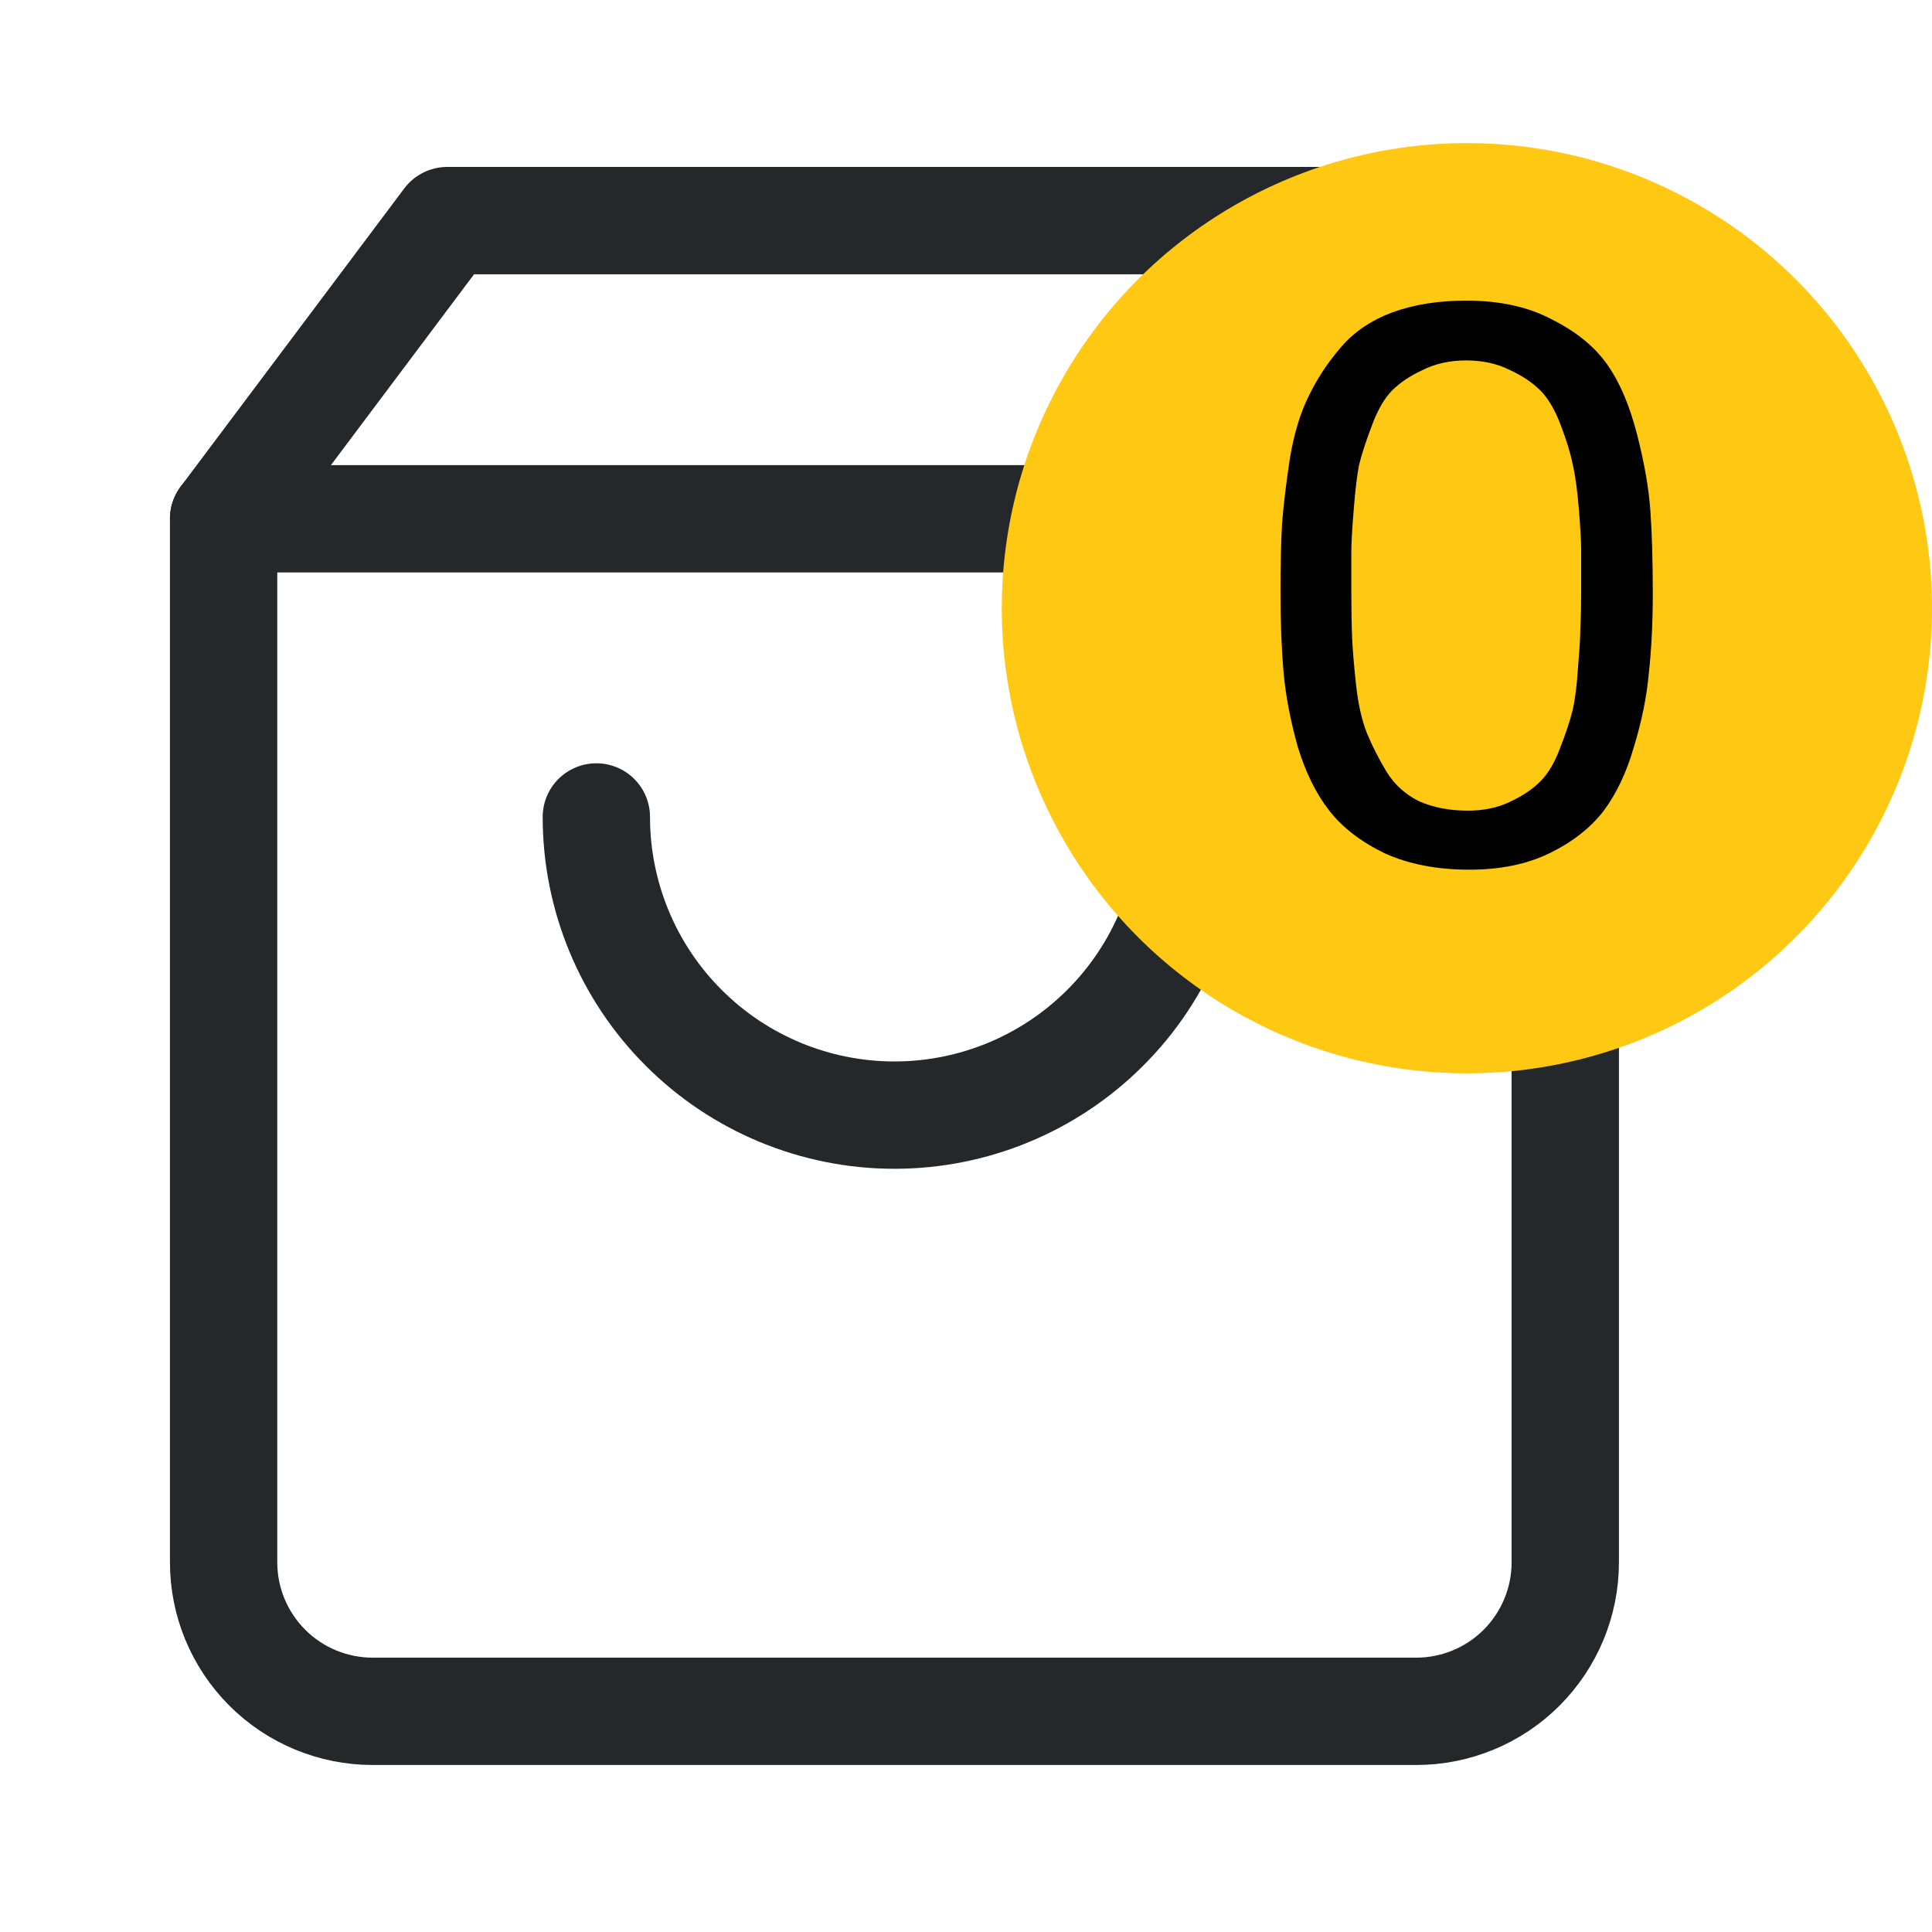 <svg width="25" height="25" viewBox="0 0 27 25" fill="none" xmlns="http://www.w3.org/2000/svg">
<path d="M6.25 2.083L3.125 6.25V20.833C3.125 21.386 3.344 21.915 3.735 22.306C4.126 22.697 4.656 22.916 5.208 22.916H19.792C20.344 22.916 20.874 22.697 21.265 22.306C21.655 21.915 21.875 21.386 21.875 20.833V6.25L18.75 2.083H6.25Z" stroke="#25282B" stroke-width="1.5" stroke-linecap="round" stroke-linejoin="round"/>
<path d="M3.125 6.25H21.875" stroke="#25282B" stroke-width="1.5" stroke-linecap="round" stroke-linejoin="round"/>
<path d="M16.667 10.417C16.667 11.522 16.228 12.582 15.446 13.363C14.665 14.145 13.605 14.584 12.5 14.584C11.395 14.584 10.335 14.145 9.554 13.363C8.772 12.582 8.334 11.522 8.334 10.417" stroke="#25282B" stroke-width="1.5" stroke-linecap="round" stroke-linejoin="round"/>
<circle cx="20.5" cy="7.5" r="6.5" fill="#FFC813"/>
<path d="M20.491 3.201C20.96 3.201 21.36 3.289 21.69 3.465C22.027 3.634 22.284 3.843 22.46 4.092C22.636 4.341 22.775 4.668 22.878 5.071C22.98 5.467 23.043 5.826 23.065 6.149C23.087 6.464 23.098 6.846 23.098 7.293C23.098 7.704 23.079 8.074 23.043 8.404C23.014 8.734 22.944 9.079 22.834 9.438C22.731 9.797 22.588 10.098 22.405 10.34C22.221 10.575 21.972 10.769 21.657 10.923C21.341 11.077 20.968 11.154 20.535 11.154C20.08 11.154 19.684 11.077 19.347 10.923C19.017 10.762 18.76 10.564 18.577 10.329C18.393 10.094 18.247 9.797 18.137 9.438C18.034 9.071 17.968 8.727 17.939 8.404C17.91 8.074 17.895 7.696 17.895 7.271C17.895 6.904 17.902 6.585 17.917 6.314C17.939 6.043 17.976 5.738 18.027 5.401C18.085 5.056 18.174 4.767 18.291 4.532C18.408 4.29 18.558 4.063 18.742 3.85C18.925 3.637 19.163 3.476 19.457 3.366C19.758 3.256 20.102 3.201 20.491 3.201ZM21.096 4.169C20.92 4.081 20.718 4.037 20.491 4.037C20.264 4.037 20.062 4.081 19.886 4.169C19.71 4.25 19.567 4.345 19.457 4.455C19.347 4.565 19.252 4.73 19.171 4.95C19.09 5.163 19.032 5.342 18.995 5.489C18.965 5.636 18.94 5.848 18.918 6.127C18.896 6.398 18.885 6.593 18.885 6.71C18.885 6.82 18.885 7.007 18.885 7.271C18.885 7.528 18.889 7.74 18.896 7.909C18.903 8.078 18.922 8.298 18.951 8.569C18.98 8.84 19.032 9.068 19.105 9.251C19.178 9.427 19.27 9.607 19.38 9.79C19.49 9.966 19.64 10.102 19.831 10.197C20.029 10.285 20.256 10.329 20.513 10.329C20.733 10.329 20.927 10.289 21.096 10.208C21.272 10.127 21.415 10.032 21.525 9.922C21.635 9.812 21.727 9.658 21.8 9.46C21.881 9.255 21.939 9.079 21.976 8.932C22.012 8.778 22.038 8.576 22.053 8.327C22.075 8.07 22.086 7.883 22.086 7.766C22.093 7.641 22.097 7.462 22.097 7.227C22.097 6.97 22.097 6.787 22.097 6.677C22.097 6.567 22.086 6.376 22.064 6.105C22.042 5.834 22.012 5.625 21.976 5.478C21.947 5.331 21.892 5.152 21.811 4.939C21.73 4.726 21.635 4.565 21.525 4.455C21.415 4.345 21.272 4.25 21.096 4.169Z" fill="black"/>
</svg>
